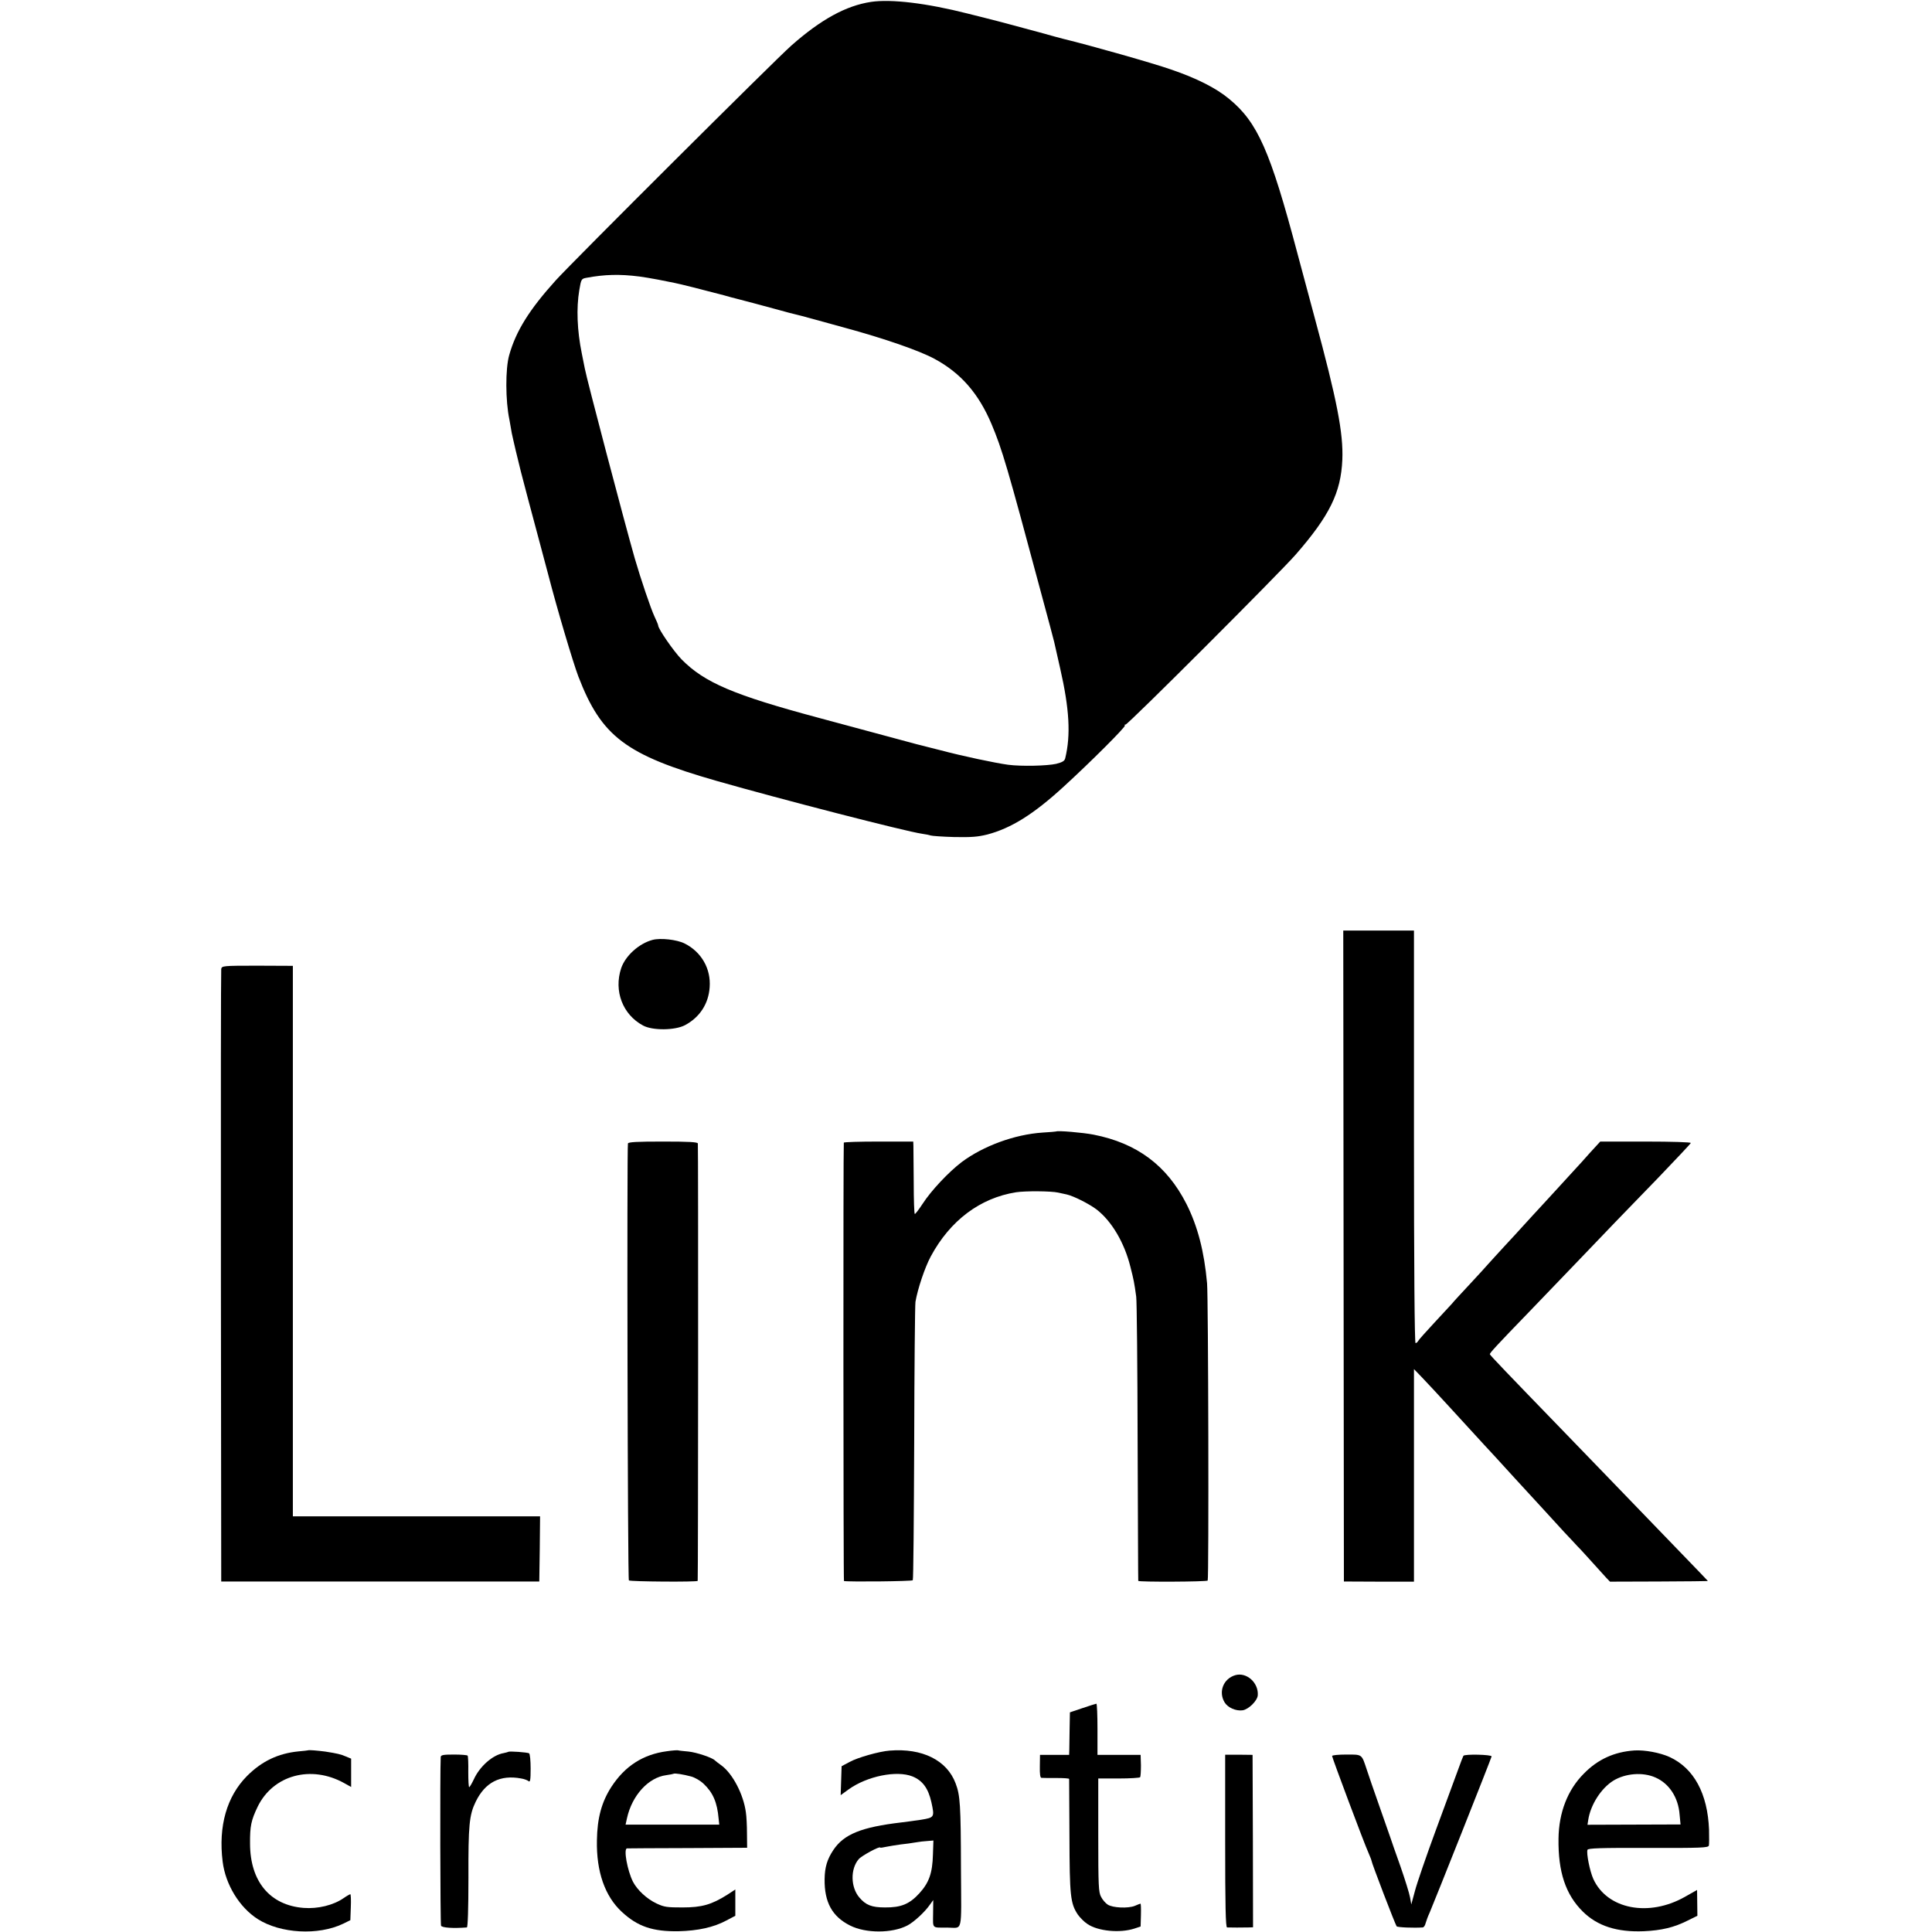 <?xml version="1.0" standalone="no"?>
<!DOCTYPE svg PUBLIC "-//W3C//DTD SVG 20010904//EN"
 "http://www.w3.org/TR/2001/REC-SVG-20010904/DTD/svg10.dtd">
<svg version="1.0" xmlns="http://www.w3.org/2000/svg"
 width="1227pt" height="1227pt" viewBox="0 0 1227 1227"
 preserveAspectRatio="xMidYMid meet">
<g transform="translate(0,1227) scale(0.1,-0.1)"
fill="#000000" stroke="none">
<path d="M5532 12258 c-159 -24 -318 -111 -507 -278 -103 -91 -1392 -1376
-1495 -1490 -168 -186 -253 -322 -296 -475 -25 -86 -24 -292 1 -409 2 -12 6
-34 9 -51 2 -16 9 -52 16 -80 6 -27 13 -57 15 -65 2 -8 17 -69 33 -135 28
-108 52 -199 122 -460 12 -44 35 -132 52 -195 58 -224 157 -556 191 -646 147
-382 300 -498 880 -664 406 -116 1197 -320 1302 -335 22 -3 47 -8 55 -11 8 -3
76 -8 150 -10 110 -2 149 1 210 16 152 40 294 129 482 301 173 158 397 382
392 391 -3 5 -1 7 4 6 12 -4 979 963 1081 1080 216 248 287 394 296 602 7 169
-34 380 -175 900 -32 118 -81 303 -110 410 -173 653 -253 833 -434 982 -83 69
-208 132 -370 187 -114 40 -509 152 -686 195 -8 2 -76 20 -150 41 -239 64
-285 77 -300 80 -8 2 -78 20 -155 39 -260 66 -485 93 -613 74z m-1472 -1744
c24 -3 78 -12 120 -20 41 -8 89 -18 105 -21 28 -5 183 -44 315 -79 30 -9 62
-17 70 -19 19 -4 193 -51 285 -76 39 -11 81 -22 95 -25 14 -3 63 -16 110 -29
47 -13 137 -38 200 -55 258 -70 479 -147 575 -199 167 -90 280 -220 362 -414
68 -162 98 -263 318 -1084 42 -155 78 -290 80 -300 2 -10 19 -86 38 -168 59
-258 68 -424 32 -571 -4 -17 -18 -25 -57 -35 -57 -13 -220 -17 -305 -6 -81 11
-286 54 -433 93 -74 19 -142 36 -150 38 -8 2 -125 34 -260 70 -135 36 -297 80
-360 97 -541 145 -726 224 -871 371 -50 51 -149 194 -149 216 0 5 -11 30 -24
58 -23 49 -87 238 -125 369 -66 231 -307 1146 -317 1205 -3 14 -11 57 -19 95
-30 147 -35 289 -16 402 12 71 13 73 47 79 113 21 209 24 334 8z"/>
<path d="M8533 4293 l2 -2067 223 -1 222 0 0 675 0 675 53 -55 c29 -30 106
-113 172 -185 65 -71 164 -179 219 -239 56 -60 108 -117 116 -126 14 -16 117
-128 265 -289 33 -36 91 -99 129 -141 39 -41 77 -82 85 -91 9 -8 48 -51 86
-93 39 -43 81 -90 95 -105 l25 -26 310 1 c171 1 310 2 311 3 1 1 -16 19 -362
377 -122 126 -245 254 -274 284 -29 30 -159 165 -290 300 -347 358 -455 471
-458 479 -2 7 36 49 248 268 138 143 459 478 550 573 40 41 163 169 274 283
110 115 203 213 204 218 2 5 -118 9 -286 9 l-289 0 -66 -72 c-35 -40 -78 -87
-93 -103 -16 -17 -69 -75 -119 -130 -49 -54 -117 -127 -149 -162 -32 -35 -66
-72 -75 -82 -9 -10 -55 -61 -103 -112 -47 -52 -95 -103 -105 -115 -10 -12 -62
-69 -116 -127 -54 -58 -107 -115 -117 -128 -11 -12 -61 -66 -112 -121 -51 -55
-97 -106 -101 -114 -4 -8 -12 -14 -17 -14 -6 0 -10 489 -10 1310 l0 1310 -225
0 -224 0 2 -2067z"/>
<path d="M4145 6301 c-87 -23 -173 -101 -200 -180 -48 -145 10 -295 139 -364
61 -33 203 -31 266 2 94 50 150 136 157 241 9 118 -53 225 -159 278 -50 25
-153 36 -203 23z"/>
<path d="M1405 6116 c-2 -12 -3 -892 -2 -1956 l2 -1934 1010 0 1010 0 3 207 2
207 -785 0 -785 0 0 1748 0 1748 -225 1 c-220 0 -226 -1 -230 -21z"/>
<path d="M6707 5084 c-1 -1 -40 -4 -87 -7 -177 -12 -375 -85 -512 -187 -83
-63 -195 -182 -249 -266 -23 -35 -45 -64 -49 -64 -4 0 -7 91 -7 203 -1 111 -2
214 -2 230 l-1 27 -220 0 c-121 0 -221 -3 -221 -7 -4 -25 -3 -2783 1 -2784 30
-6 433 -2 437 5 4 5 7 396 9 870 1 474 5 878 8 898 14 82 59 217 97 288 123
229 314 372 542 408 59 9 221 8 267 -2 14 -3 39 -9 55 -12 44 -10 141 -59 189
-95 96 -74 177 -211 215 -364 21 -82 25 -102 37 -190 4 -27 8 -444 9 -925 2
-481 3 -877 4 -880 2 -8 435 -6 441 2 8 9 4 1802 -4 1888 -18 203 -60 363
-131 504 -124 244 -314 386 -590 440 -66 13 -229 27 -238 20z"/>
<path d="M3988 5008 c-7 -24 -2 -2768 6 -2775 8 -8 435 -11 437 -3 3 15 4
2767 1 2778 -3 9 -57 12 -222 12 -166 0 -219 -3 -222 -12z"/>
<path d="M7845 1631 c-75 -22 -108 -105 -68 -172 20 -34 72 -57 115 -51 38 6
93 60 96 95 6 80 -71 149 -143 128z"/>
<path d="M6875 1422 l-80 -27 -2 -105 c-1 -58 -2 -118 -2 -135 l-1 -30 -93 0
-92 0 -1 -72 c-1 -49 2 -73 10 -74 6 -1 48 -1 94 -1 45 0 82 -2 82 -6 0 -4 1
-167 2 -362 1 -381 6 -428 53 -499 14 -20 41 -47 61 -60 67 -46 207 -59 299
-29 l39 13 2 73 c1 39 0 72 -3 72 -2 0 -18 -6 -36 -14 -42 -17 -140 -13 -172
8 -14 9 -33 31 -42 49 -16 29 -18 66 -18 392 l0 360 130 0 c72 0 133 4 136 8
3 4 5 38 5 75 l-2 67 -137 0 -137 0 0 163 c0 89 -3 162 -7 162 -5 -1 -44 -13
-88 -28z"/>
<path d="M1957 1154 c-1 -1 -29 -4 -62 -7 -129 -13 -232 -62 -326 -156 -129
-130 -183 -319 -155 -544 18 -146 107 -291 223 -365 144 -92 384 -105 541 -30
l47 23 3 83 c2 45 0 82 -3 82 -3 0 -23 -11 -43 -25 -65 -45 -163 -69 -254 -62
-213 17 -339 167 -340 407 -1 113 7 149 48 235 98 202 340 268 551 150 l43
-24 0 90 0 90 -34 14 c-33 14 -54 19 -131 31 -46 6 -104 11 -108 8z"/>
<path d="M4235 1148 c-151 -20 -266 -94 -352 -226 -62 -96 -90 -198 -92 -340
-4 -199 51 -355 158 -454 100 -93 196 -126 361 -123 122 3 221 24 303 68 l57
30 0 83 0 84 -52 -34 c-99 -62 -160 -80 -283 -80 -98 0 -116 2 -165 25 -62 29
-122 85 -150 138 -36 72 -61 210 -38 212 7 0 182 2 388 2 l375 2 -1 90 c0 50
-3 110 -7 135 -15 113 -83 244 -154 297 -21 15 -40 30 -43 33 -15 17 -117 51
-167 56 -32 3 -62 6 -68 8 -5 1 -37 -1 -70 -6z m153 -160 c24 -6 59 -26 81
-47 59 -56 86 -117 95 -222 l4 -37 -298 0 -297 0 9 41 c32 144 135 258 249
273 24 3 45 8 47 9 5 5 62 -4 110 -17z"/>
<path d="M5650 1152 c-66 -5 -204 -44 -254 -72 l-51 -27 -3 -92 -3 -92 51 37
c117 84 305 122 405 82 64 -26 100 -75 120 -163 21 -96 20 -98 -65 -112 -41
-6 -97 -14 -125 -17 -255 -30 -366 -75 -433 -176 -39 -59 -54 -109 -55 -184
-2 -147 48 -238 162 -295 99 -50 266 -50 363 0 41 21 112 86 144 133 l21 29
-1 -87 c-1 -97 -9 -88 89 -88 102 0 90 -48 88 369 -1 411 -5 471 -34 547 -55
147 -212 225 -419 208z m275 -660 c-3 -118 -25 -179 -86 -246 -63 -69 -117
-91 -219 -90 -84 0 -122 15 -163 64 -55 65 -57 181 -3 243 19 22 136 85 136
73 0 -2 17 0 38 5 20 4 62 11 92 15 30 3 73 9 95 13 22 4 56 8 77 9 l36 3 -3
-89z"/>
<path d="M10380 1153 c-128 -9 -232 -56 -321 -147 -103 -103 -159 -247 -161
-413 -3 -211 45 -355 154 -463 93 -92 217 -132 388 -125 112 5 192 24 277 67
l63 31 -1 82 -1 82 -76 -43 c-230 -131 -495 -80 -583 113 -22 49 -45 163 -37
185 4 10 79 13 386 12 339 -1 381 1 385 15 2 9 2 54 1 101 -9 229 -96 390
-250 461 -61 28 -159 46 -224 42z m134 -172 c87 -38 145 -127 153 -235 l6 -63
-296 -1 -295 -1 5 32 c15 96 82 200 159 248 77 47 188 56 268 20z"/>
<path d="M3228 1144 c-2 -1 -15 -5 -30 -8 -70 -12 -152 -85 -189 -167 -13 -27
-26 -49 -29 -49 -4 0 -6 43 -6 96 1 53 -1 99 -4 104 -3 4 -42 7 -87 7 -69 0
-83 -3 -84 -16 -5 -90 -3 -1060 2 -1071 6 -13 76 -18 164 -11 6 1 10 113 10
316 -1 333 5 398 46 482 60 124 156 173 289 148 19 -3 40 -11 47 -17 10 -8 13
7 13 80 0 50 -4 94 -10 97 -10 6 -127 15 -132 9z"/>
<path d="M7781 578 c0 -414 3 -548 12 -549 16 -1 106 -1 139 0 l26 1 -1 548
-2 547 -87 1 -87 0 0 -548z"/>
<path d="M8460 1118 c0 -11 206 -561 231 -615 10 -24 19 -45 19 -49 0 -13 152
-409 160 -418 7 -7 110 -11 166 -7 7 1 15 13 18 27 4 14 15 45 26 68 24 55
391 978 393 991 2 12 -171 16 -179 4 -3 -5 -18 -44 -33 -86 -16 -43 -79 -215
-141 -383 -62 -168 -122 -343 -134 -390 l-23 -85 -8 45 c-4 24 -32 114 -62
200 -30 85 -59 166 -63 180 -5 14 -36 104 -70 200 -34 96 -70 201 -80 232 -33
99 -27 95 -130 95 -49 0 -90 -4 -90 -9z"/>
</g>
</svg>
